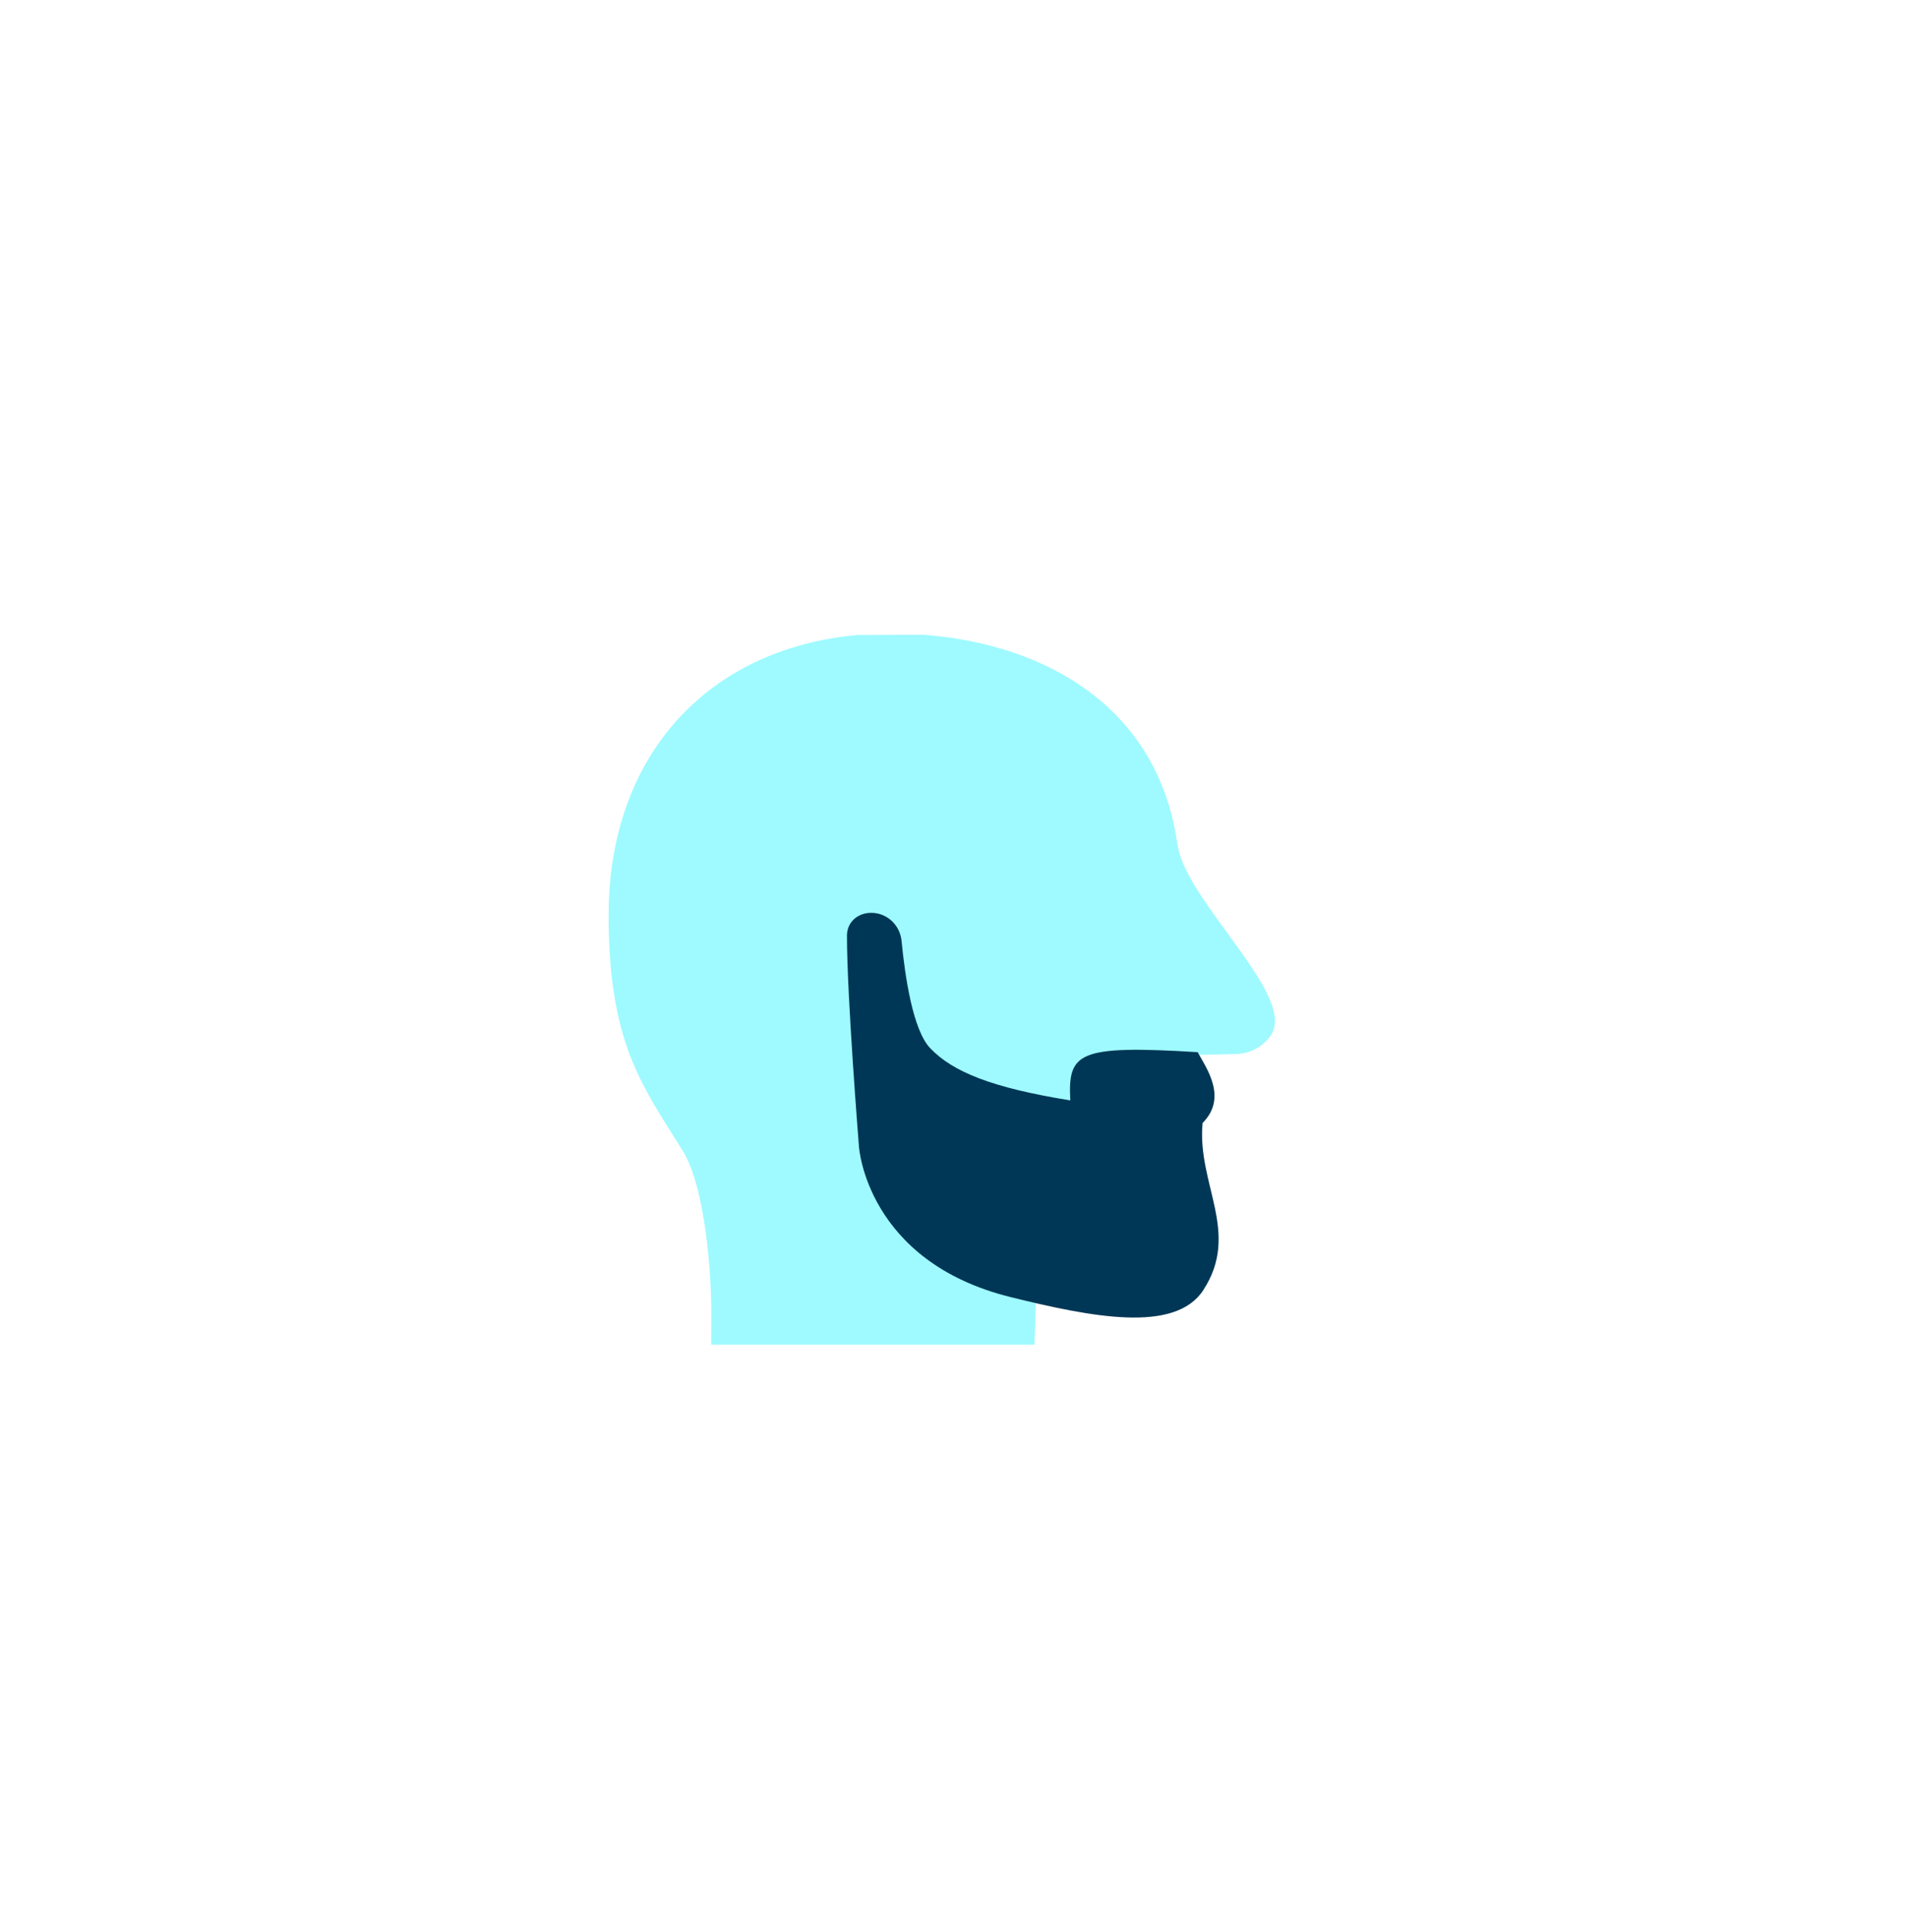 <svg width="78" height="79" viewBox="0 0 78 79" fill="none" xmlns="http://www.w3.org/2000/svg">
<g filter="url(#filter0_d_4_2822)">
<rect x="7" width="71" height="71" rx="20" fill="white"/>
<path fill-rule="evenodd" clip-rule="evenodd" d="M39.039 20.996C32.924 21.558 28.873 25.923 28.873 32.462C28.873 37.282 30.047 39.14 31.536 41.498C31.657 41.689 31.779 41.884 31.904 42.083C32.817 43.548 33.079 47.036 33.074 48.758L33.072 49.252C33.071 49.505 33.071 49.666 33.071 50.014H46.294L46.419 46.078C46.539 45.108 47.413 44.455 48.398 44.455H49.508C51.314 44.455 52.778 42.988 52.778 41.179V38.171L54.502 38.128C54.786 38.128 55.065 38.06 55.317 37.93C55.569 37.8 55.785 37.612 55.948 37.382C56.587 36.479 55.398 34.85 54.182 33.183C53.241 31.894 52.284 30.582 52.141 29.564C51.36 24.004 46.834 21.376 41.764 20.985L39.039 20.996Z" fill="#9EFAFF"/>
<path d="M45.314 48.067C48.636 48.889 52.037 49.556 53.194 47.787C54.737 45.426 52.931 43.447 53.168 40.948C54.212 39.904 53.304 38.678 52.967 38.053C48.041 37.752 47.659 38.077 47.757 40.025C44.538 39.504 42.949 38.856 42.027 37.89C41.323 37.153 41.001 35.001 40.855 33.501C40.793 32.857 40.261 32.355 39.615 32.355C39.064 32.355 38.624 32.732 38.623 33.283C38.619 35.76 39.114 41.922 39.114 41.922C39.114 41.922 39.415 46.607 45.314 48.067Z" fill="#003756"/>
</g>
<defs>
<filter id="filter0_d_4_2822" x="0.03" y="0" width="77.97" height="78.96" filterUnits="userSpaceOnUse" color-interpolation-filters="sRGB">
<feFlood flood-opacity="0" result="BackgroundImageFix"/>
<feColorMatrix in="SourceAlpha" type="matrix" values="0 0 0 0 0 0 0 0 0 0 0 0 0 0 0 0 0 0 127 0" result="hardAlpha"/>
<feOffset dx="-3.98" dy="4.97"/>
<feGaussianBlur stdDeviation="1.495"/>
<feComposite in2="hardAlpha" operator="out"/>
<feColorMatrix type="matrix" values="0 0 0 0 0 0 0 0 0 0 0 0 0 0 0 0 0 0 0.04 0"/>
<feBlend mode="normal" in2="BackgroundImageFix" result="effect1_dropShadow_4_2822"/>
<feBlend mode="normal" in="SourceGraphic" in2="effect1_dropShadow_4_2822" result="shape"/>
</filter>
</defs>
</svg>

